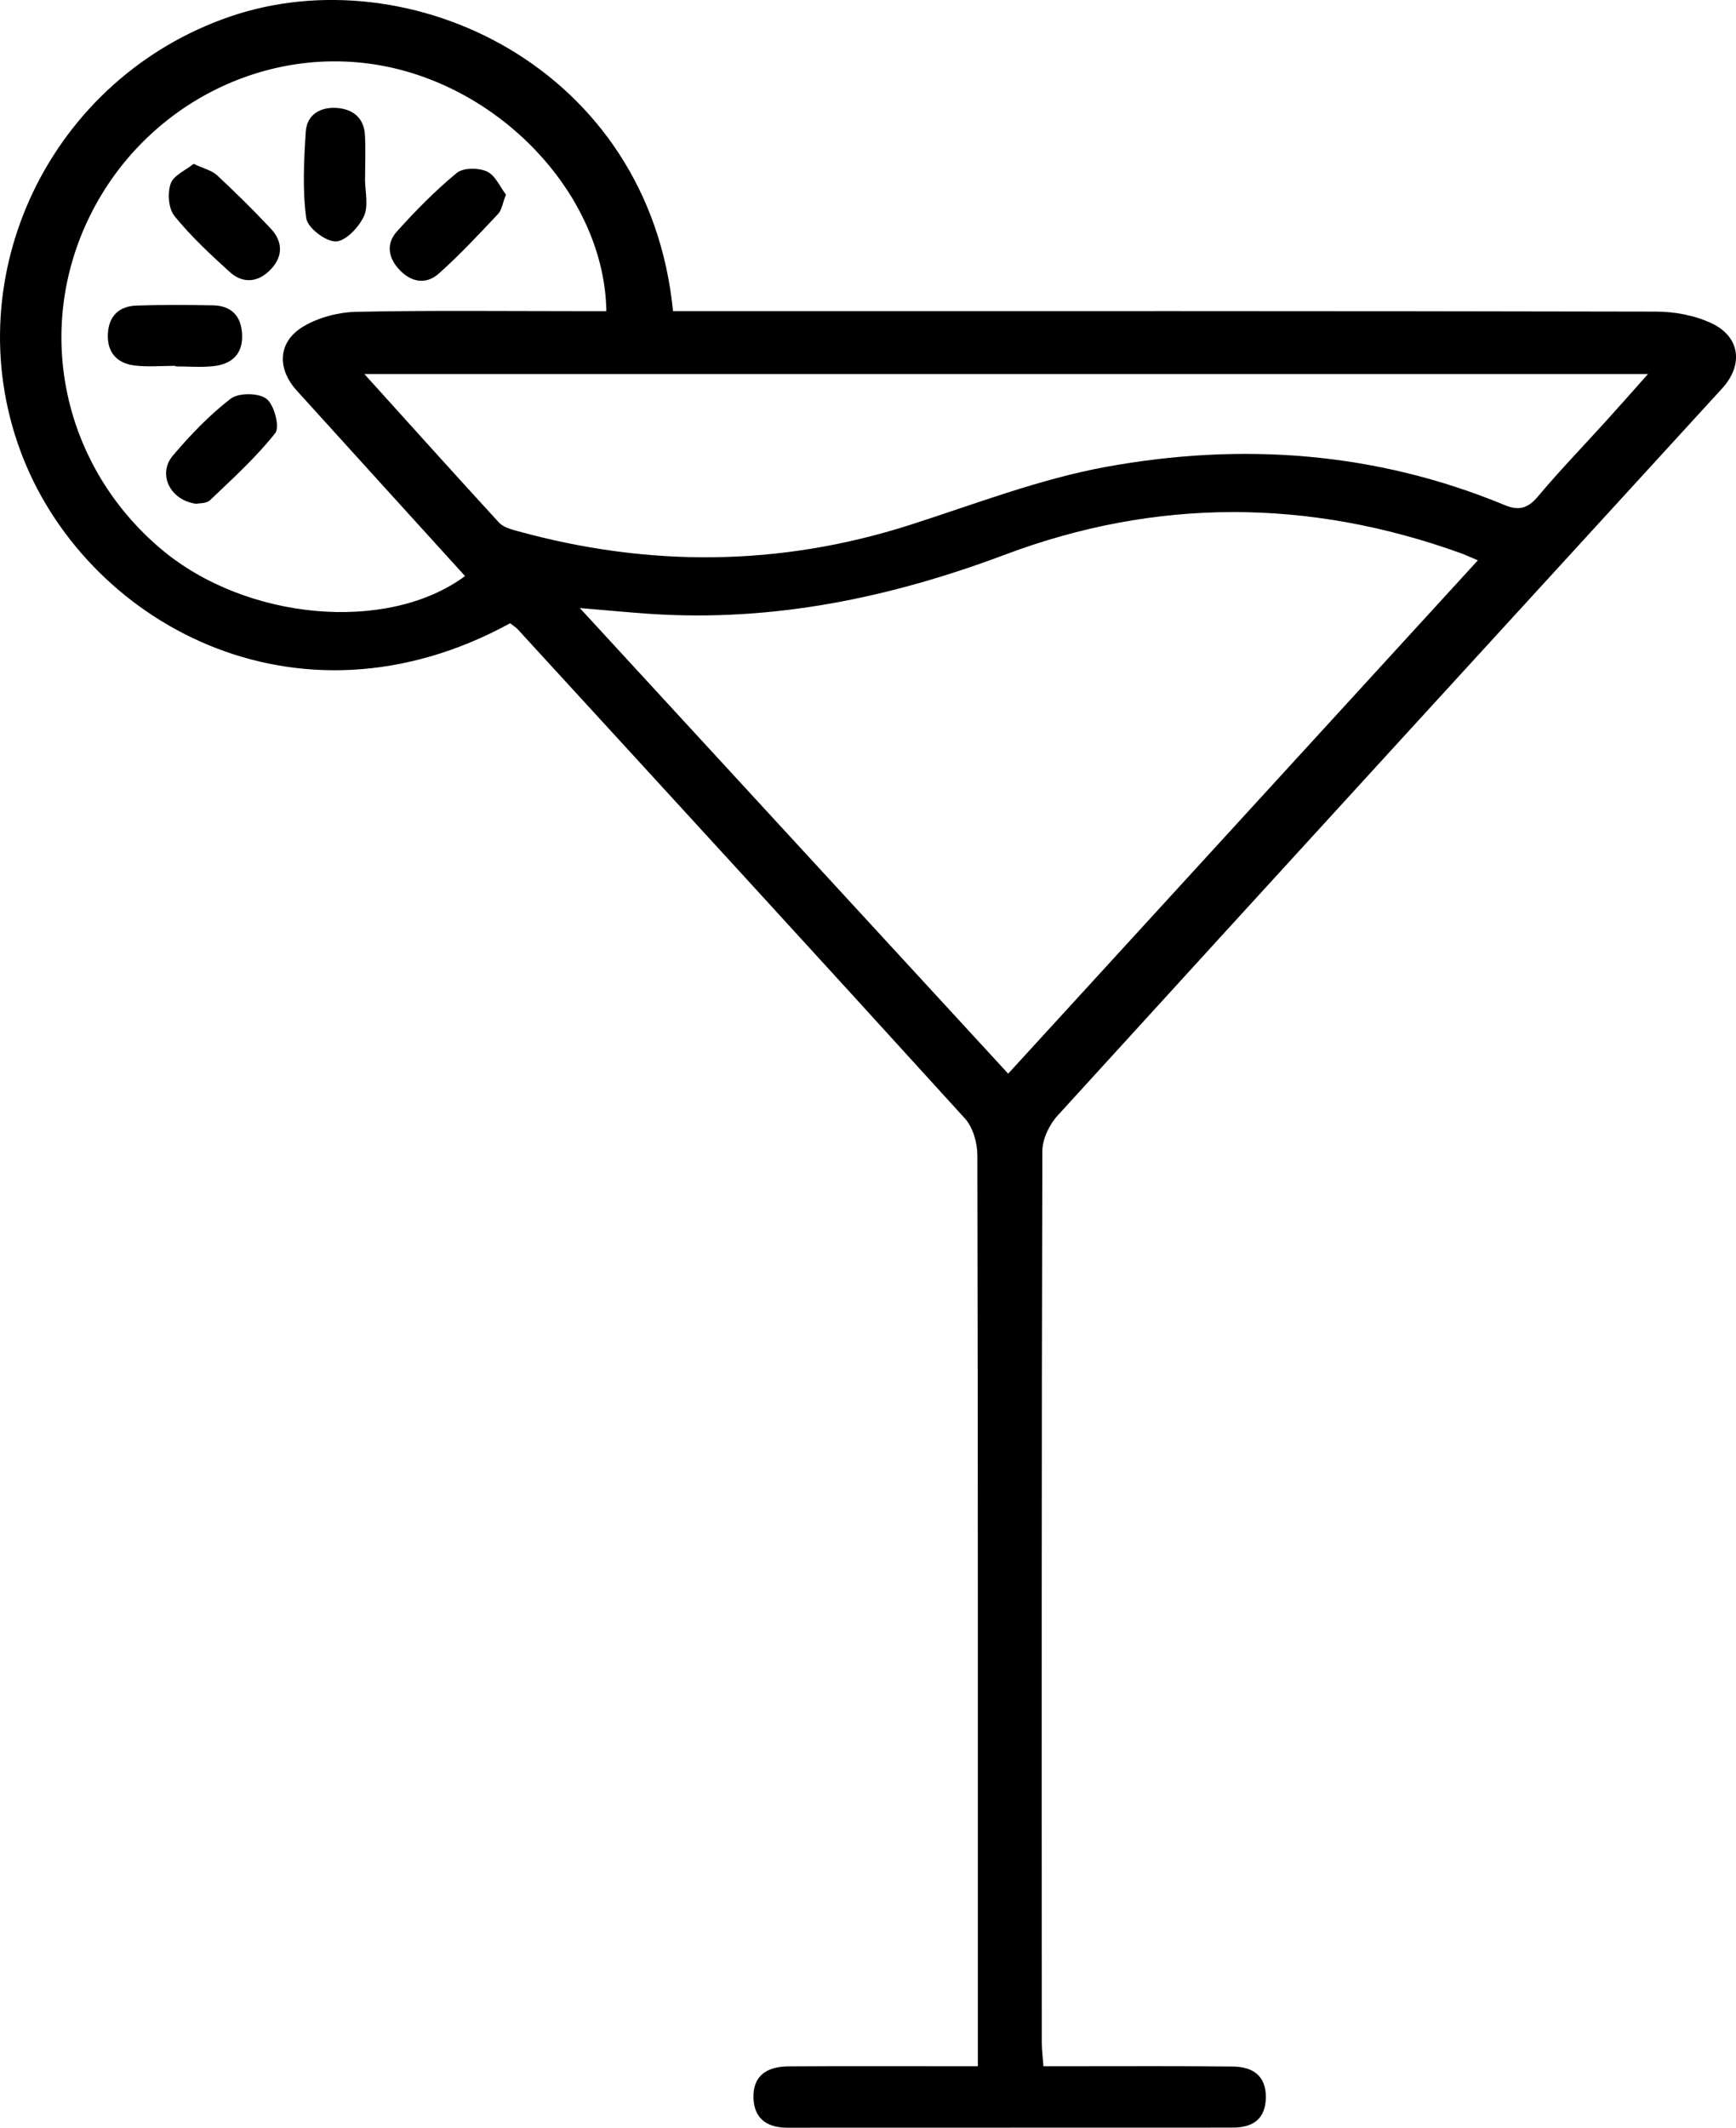 <?xml version="1.0" encoding="UTF-8"?>
<svg id="Layer_1" data-name="Layer 1" xmlns="http://www.w3.org/2000/svg" viewBox="0 0 338.89 415.16">
  <defs>
    <style>
      .cls-1 {
        stroke-width: 0px;
      }
    </style>
  </defs>
  <path class="cls-1" d="M99.58,121.61c-41.88,22.88-83.33-.33-95.62-33.69C-8.63,53.74,9.83,15.26,44.91,3.23c34.93-11.98,81.77,9.79,86.47,57.47h5.91c61.99,0,123.97-.04,185.96.1,3.69,0,7.71.75,11,2.34,5.51,2.66,6.07,8.13,1.94,12.64-43.28,47.29-86.58,94.55-129.76,141.92-1.61,1.77-2.95,4.58-2.95,6.91-.16,57.99-.13,115.97-.11,173.96,0,1.3.18,2.6.32,4.59,1.96,0,3.73,0,5.5,0,10.5,0,21-.06,31.49.06,3.76.04,6.47,1.69,6.43,5.99-.04,4.22-2.51,5.92-6.43,5.92-28.99.02-57.99,0-86.98.02-3.95,0-6.49-1.74-6.61-5.82-.13-4.51,2.82-6.11,6.82-6.14,10.33-.07,20.66-.03,30.99-.03,1.8,0,3.59,0,5.99,0v-5.35c0-57.49.03-114.97-.1-172.46,0-2.4-.87-5.4-2.43-7.12-29-31.91-58.17-63.68-87.31-95.46-.33-.36-.77-.62-1.46-1.16ZM196.81,209.49c30.9-33.76,61.16-66.82,91.69-100.16-1.6-.67-2.5-1.1-3.43-1.43-29.65-10.66-59.43-10.74-88.84.31-22.45,8.43-45.28,13.16-69.28,11.57-4.17-.28-8.34-.69-13.76-1.14,28.35,30.8,55.78,60.61,83.62,90.85ZM71.13,72.98c9.13,10.1,17.65,19.59,26.27,28.97.82.89,2.3,1.32,3.56,1.66,25.67,7.08,51.21,6.96,76.68-1.19,12.65-4.05,25.21-8.93,38.2-11.31,26.49-4.85,52.73-2.99,77.94,7.46,2.69,1.11,4.48.64,6.43-1.68,4.28-5.1,8.92-9.89,13.39-14.82,2.6-2.87,5.15-5.77,8.11-9.09H71.13ZM118.37,60.71c-.34-21.51-18.85-42.27-41.79-47.48-23.52-5.34-48.08,6.68-59.03,28.9-11.01,22.33-5.32,48.85,13.97,65.06,16.54,13.9,44.13,16.4,59.26,5.21-10.96-12.07-21.92-24.12-32.85-36.19-3.95-4.35-3.68-9.59,1.36-12.55,2.98-1.75,6.82-2.75,10.3-2.82,14.48-.3,28.97-.13,43.46-.13,1.78,0,3.55,0,5.34,0Z"/>
  <path class="cls-1" d="M71.25,34.8c0,2.49.74,5.32-.2,7.38-.99,2.15-3.57,4.89-5.5,4.93-1.99.04-5.52-2.68-5.77-4.54-.75-5.53-.45-11.25-.09-16.87.21-3.33,2.84-4.85,6.01-4.64,3.13.2,5.35,1.89,5.54,5.27.16,2.81.03,5.65.03,8.47,0,0-.01,0-.02,0Z"/>
  <path class="cls-1" d="M34.24,71.38c-2.65,0-5.33.25-7.94-.06-3.38-.41-5.38-2.47-5.25-6.06.14-3.56,2.15-5.53,5.64-5.64,4.96-.16,9.94-.14,14.91-.04,3.55.07,5.47,2.06,5.66,5.6.2,3.88-1.98,5.86-5.57,6.26-2.46.27-4.96.05-7.45.05v-.1Z"/>
  <path class="cls-1" d="M38.32,98.3c-5.18-.66-7.59-5.87-4.58-9.4,3.42-4.02,7.14-7.92,11.31-11.12,1.55-1.18,5.48-1.14,6.99.05,1.5,1.17,2.62,5.5,1.69,6.68-3.76,4.75-8.32,8.88-12.73,13.09-.71.67-2.15.57-2.68.7Z"/>
  <path class="cls-1" d="M37.8,31.97c1.96.93,3.53,1.27,4.55,2.21,3.63,3.37,7.16,6.85,10.54,10.46,2.37,2.54,2.36,5.44-.07,7.96-2.41,2.51-5.38,2.82-7.97.47-3.8-3.44-7.59-6.97-10.8-10.93-1.17-1.44-1.38-4.47-.73-6.32.57-1.62,2.95-2.61,4.5-3.86Z"/>
  <path class="cls-1" d="M98.77,37.97c-.68,1.74-.83,3.04-1.56,3.8-3.75,3.97-7.48,7.99-11.55,11.61-2.38,2.12-5.22,1.79-7.57-.62-2.31-2.36-2.78-5.18-.62-7.58,3.64-4.06,7.5-7.98,11.7-11.44,1.26-1.04,4.26-1.03,5.9-.27,1.63.75,2.56,3.03,3.7,4.5Z"/>
</svg>